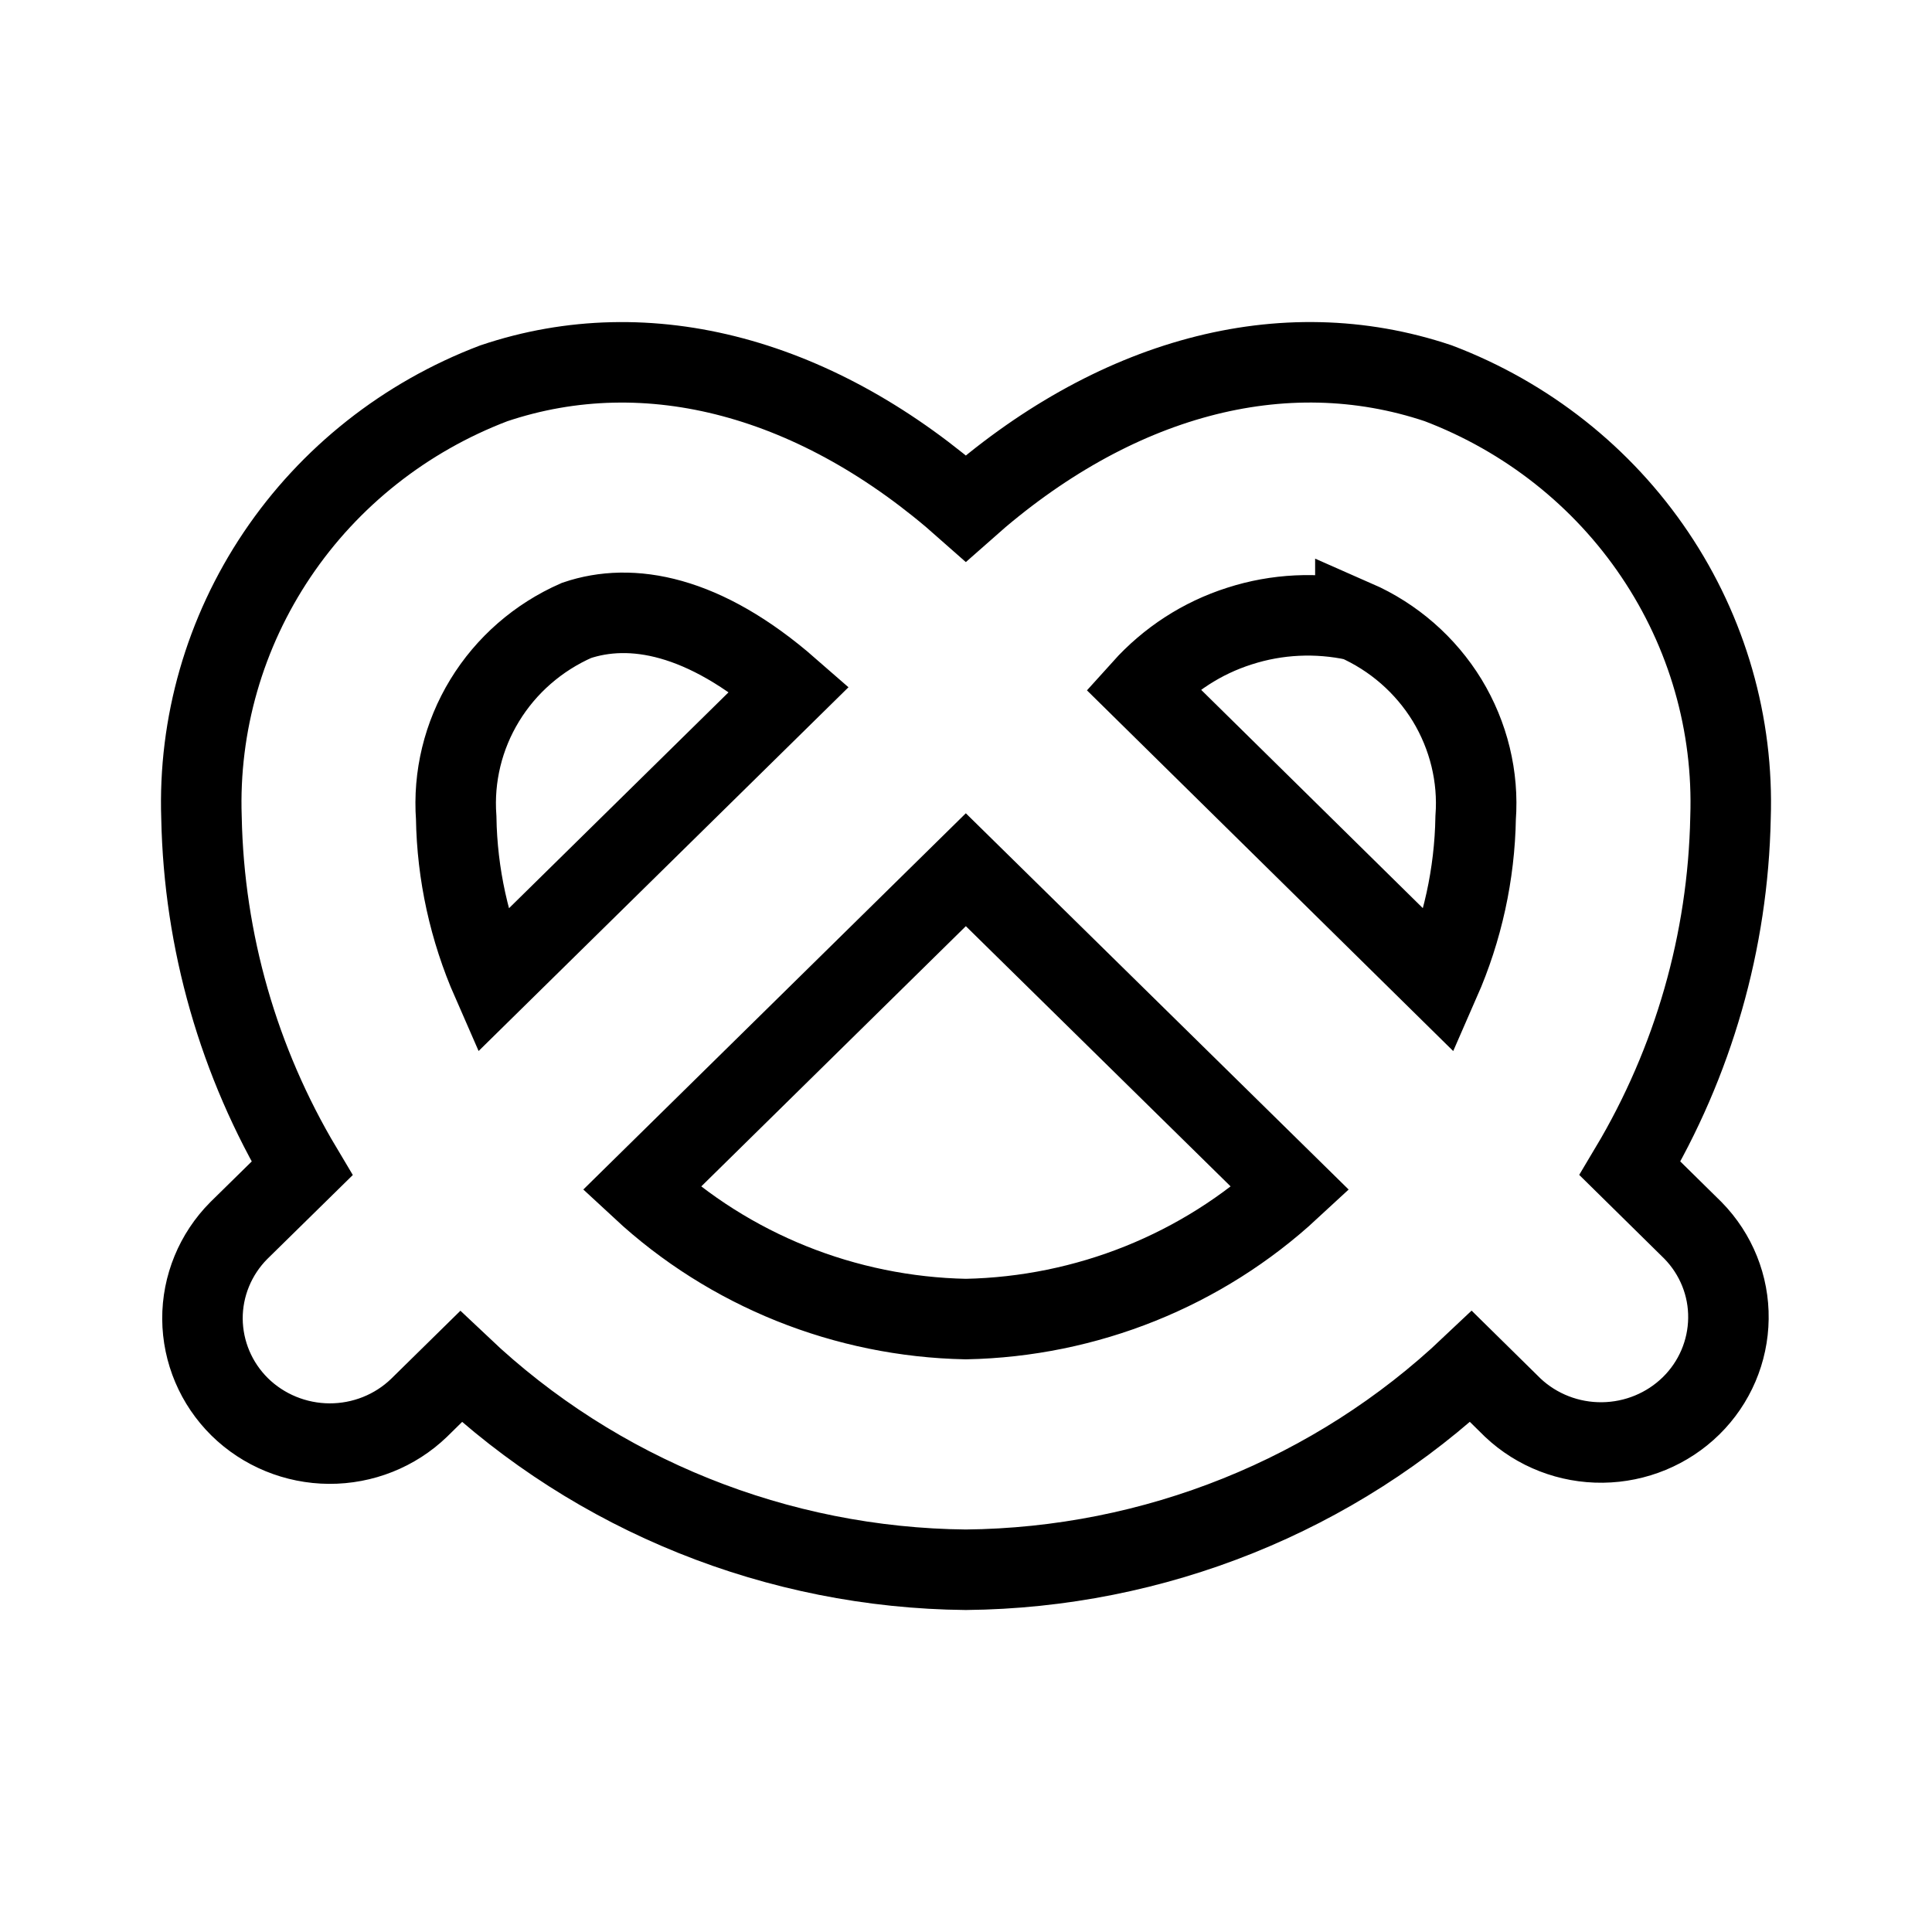<svg xmlns="http://www.w3.org/2000/svg" width="24" height="24" version="1.1" viewBox="0 0 24 24">
  <path fill="none" fill-rule="evenodd" stroke="#000" stroke-width="1" d="M11.998,16.386 C10.498,16.356 9.062,15.779 7.97,14.766 L11.998,10.804 L16.029,14.766 C14.935,15.779 13.499,16.356 11.998,16.386 Z M5.667,10.158 C5.63,9.649 5.753,9.14 6.021,8.701 C6.288,8.263 6.686,7.916 7.162,7.707 C7.837,7.479 8.741,7.629 9.805,8.559 L6.112,12.191 C5.83,11.548 5.678,10.858 5.667,10.158 Z M16.837,7.705 C17.311,7.913 17.709,8.261 17.977,8.699 C18.244,9.139 18.369,9.649 18.331,10.158 C18.319,10.858 18.168,11.548 17.886,12.191 L14.194,8.555 C14.518,8.195 14.932,7.925 15.398,7.777 C15.863,7.627 16.358,7.604 16.837,7.707 L16.837,7.705 Z M20.248,14.514 C21.037,13.192 21.466,11.692 21.497,10.158 C21.537,8.999 21.209,7.857 20.558,6.89 C19.907,5.922 18.966,5.179 17.866,4.761 C15.932,4.112 13.825,4.693 11.998,6.314 C10.171,4.693 8.062,4.112 6.133,4.762 C5.034,5.18 4.093,5.923 3.442,6.891 C2.792,7.858 2.463,9 2.503,10.159 C2.534,11.693 2.963,13.193 3.752,14.515 L2.966,15.287 C2.675,15.58 2.513,15.975 2.515,16.384 C2.518,16.794 2.684,17.187 2.978,17.477 C3.273,17.767 3.674,17.931 4.09,17.933 C4.506,17.935 4.907,17.776 5.205,17.489 L5.726,16.977 C7.413,18.574 9.658,19.477 11.998,19.5 C14.341,19.477 16.587,18.574 18.274,16.976 L18.794,17.488 C19.093,17.769 19.492,17.924 19.907,17.919 C20.32,17.914 20.715,17.751 21.008,17.463 C21.3,17.176 21.466,16.786 21.471,16.38 C21.477,15.973 21.319,15.58 21.032,15.286 L20.248,14.514 Z"/>
</svg>
